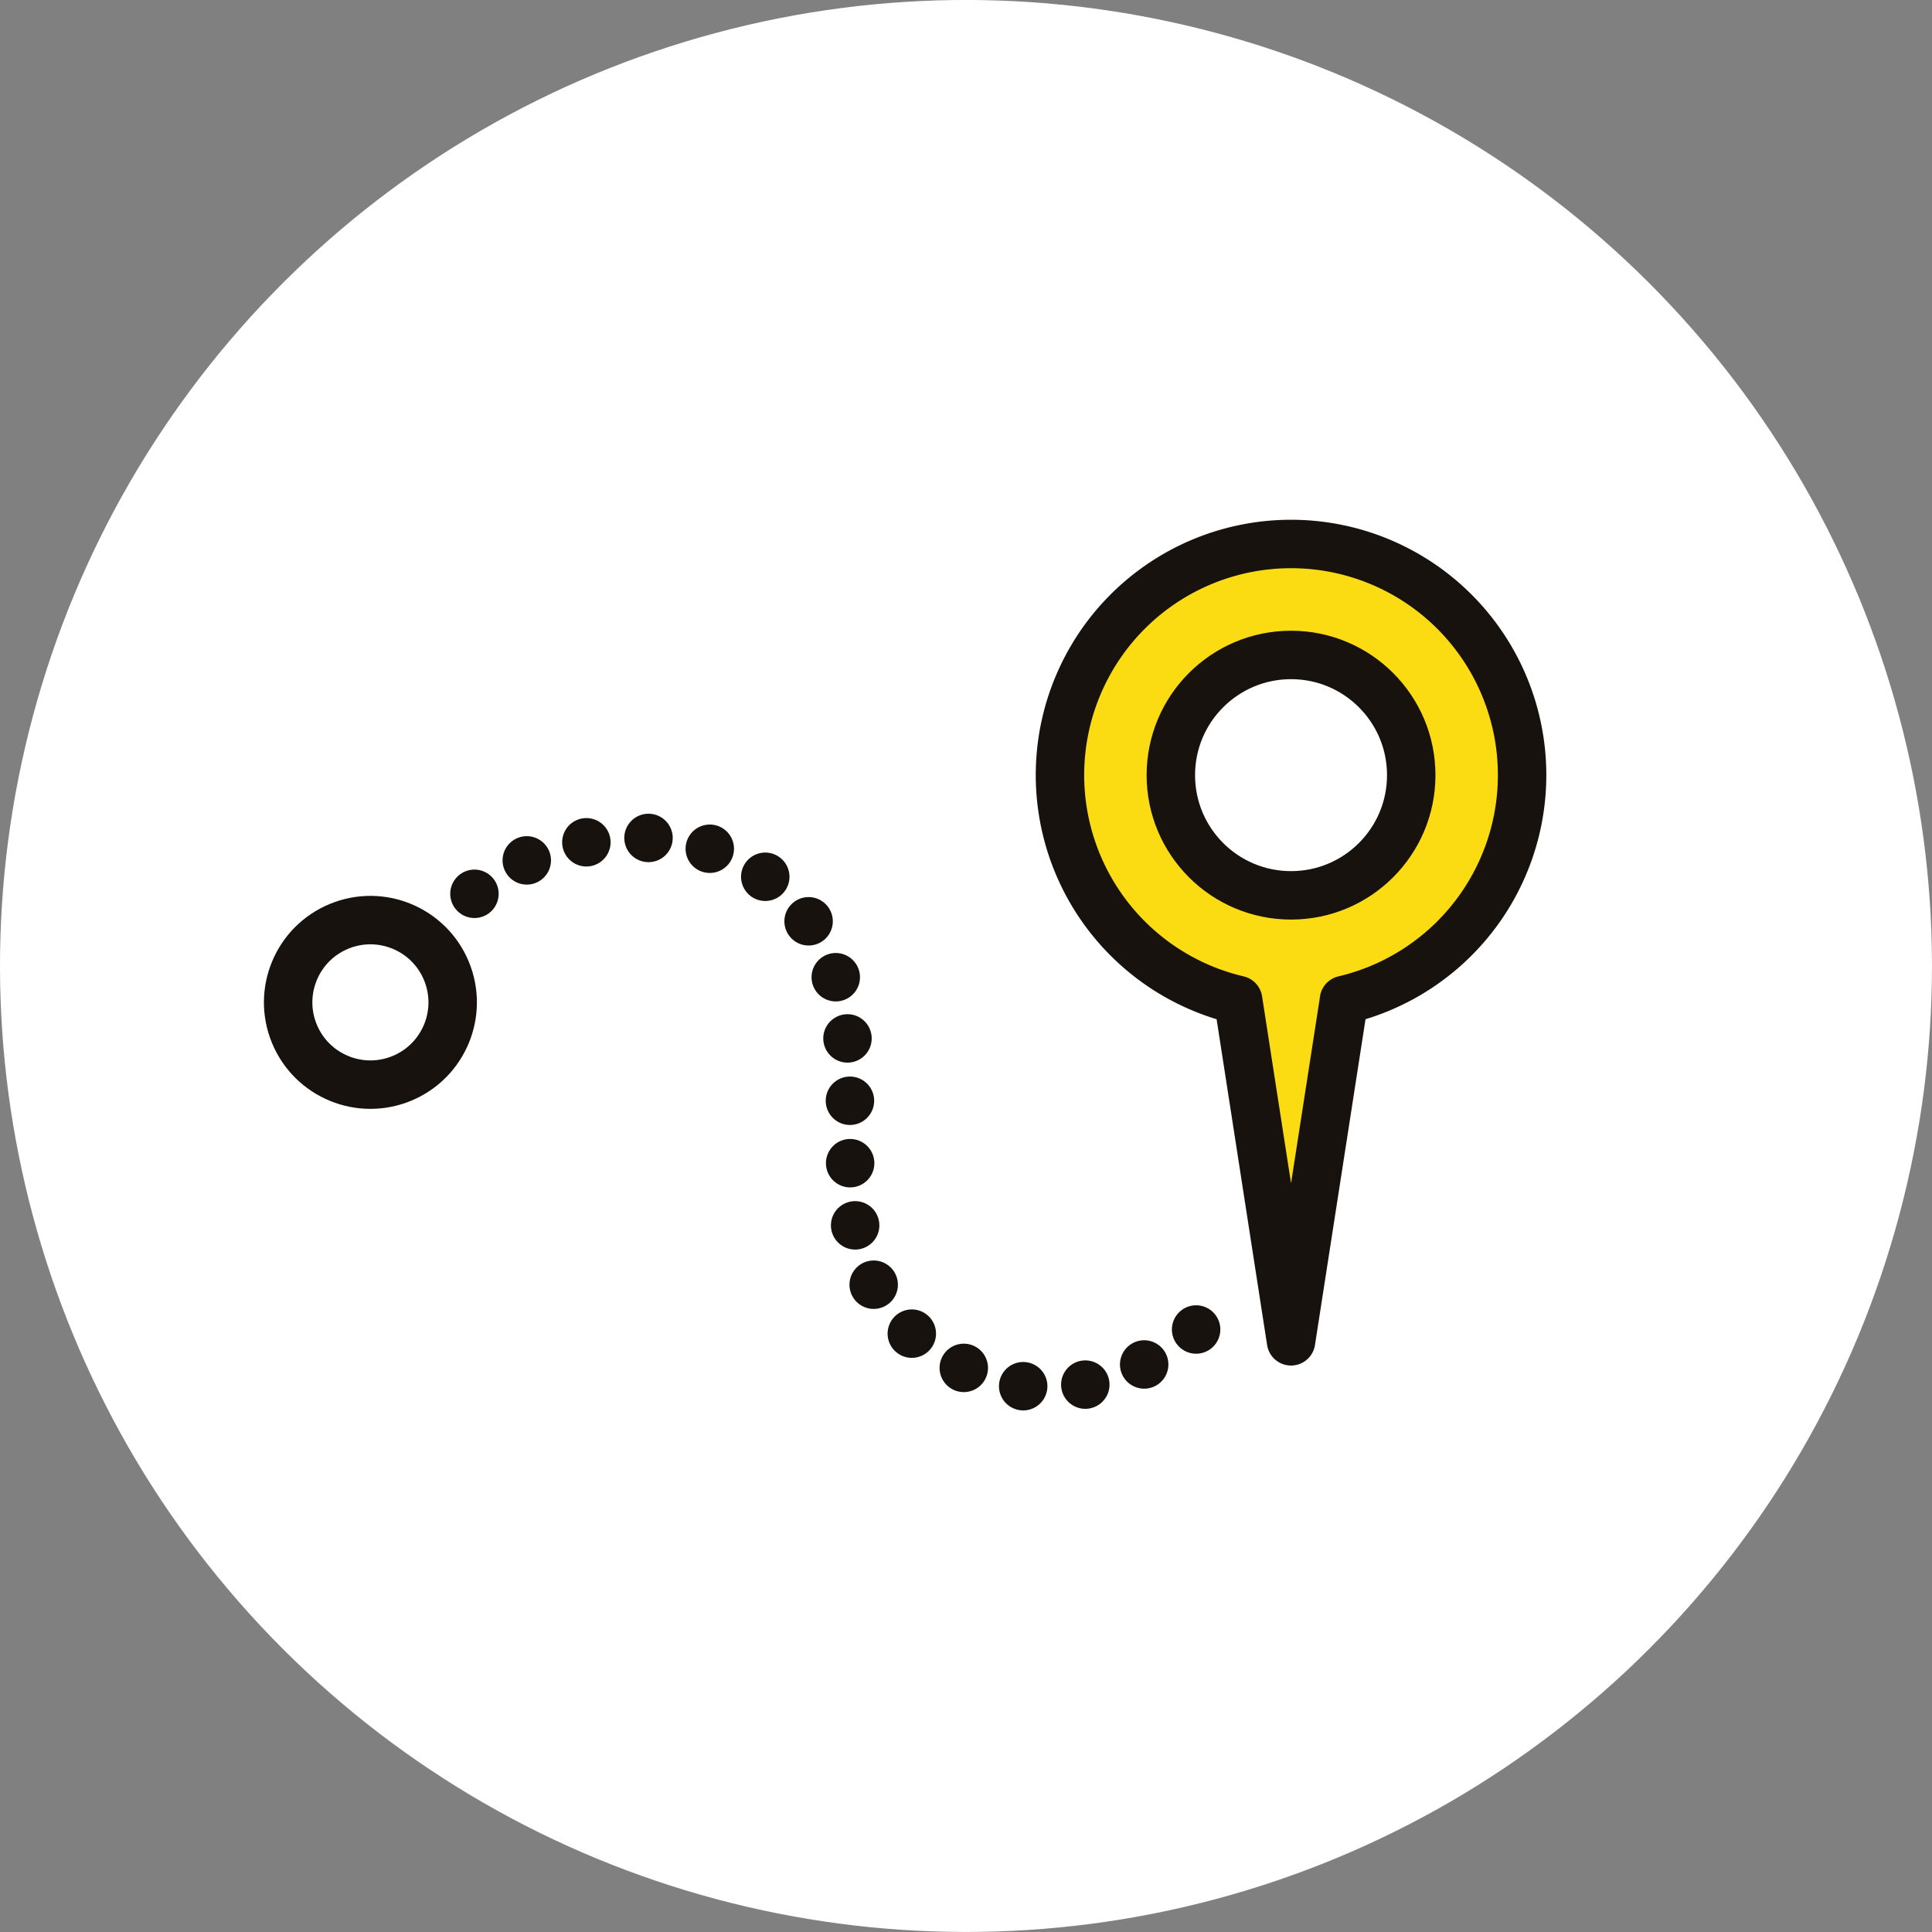 <svg xmlns="http://www.w3.org/2000/svg" viewBox="0 0 337.05 337.05"><rect x="0" y="0" width="337.05" height="337.05" fill="#808080" stroke="none"/><defs><style>.cls-1,.cls-5{fill:#fff;}.cls-2,.cls-3{fill:none;}.cls-2,.cls-3,.cls-4,.cls-5{stroke:#18120e;stroke-linecap:round;stroke-linejoin:round;stroke-width:8.45px;}.cls-3{stroke-dasharray:0 10.89;}.cls-4{fill:#fbdc13;}</style></defs><g id="Layer_2" data-name="Layer 2"><g id="Слой_1" data-name="Слой 1"><circle class="cls-1" cx="168.52" cy="168.52" r="168.52" transform="translate(-69.8 168.52) rotate(-45)"/><line class="cls-2" x1="82.77" y1="155.93" x2="82.77" y2="155.93"/><path class="cls-3" d="M91.9,150.1c13.64-6,33.94-6.33,46.25,7C159.28,180,136.5,215.43,160.69,234c18.73,14.35,35.92,6.44,43.66,1.3"/><line class="cls-2" x1="208.67" y1="231.94" x2="208.67" y2="231.94"/><circle class="cls-2" cx="64.62" cy="174.87" r="14.35" transform="translate(-62 38.04) rotate(-22.5)"/><path class="cls-4" d="M234.47,174.45,225.23,234,216,174.45v0a40.31,40.31,0,1,1,18.46,0Z"/><circle class="cls-5" cx="225.23" cy="135.23" r="20.97"/></g></g></svg>